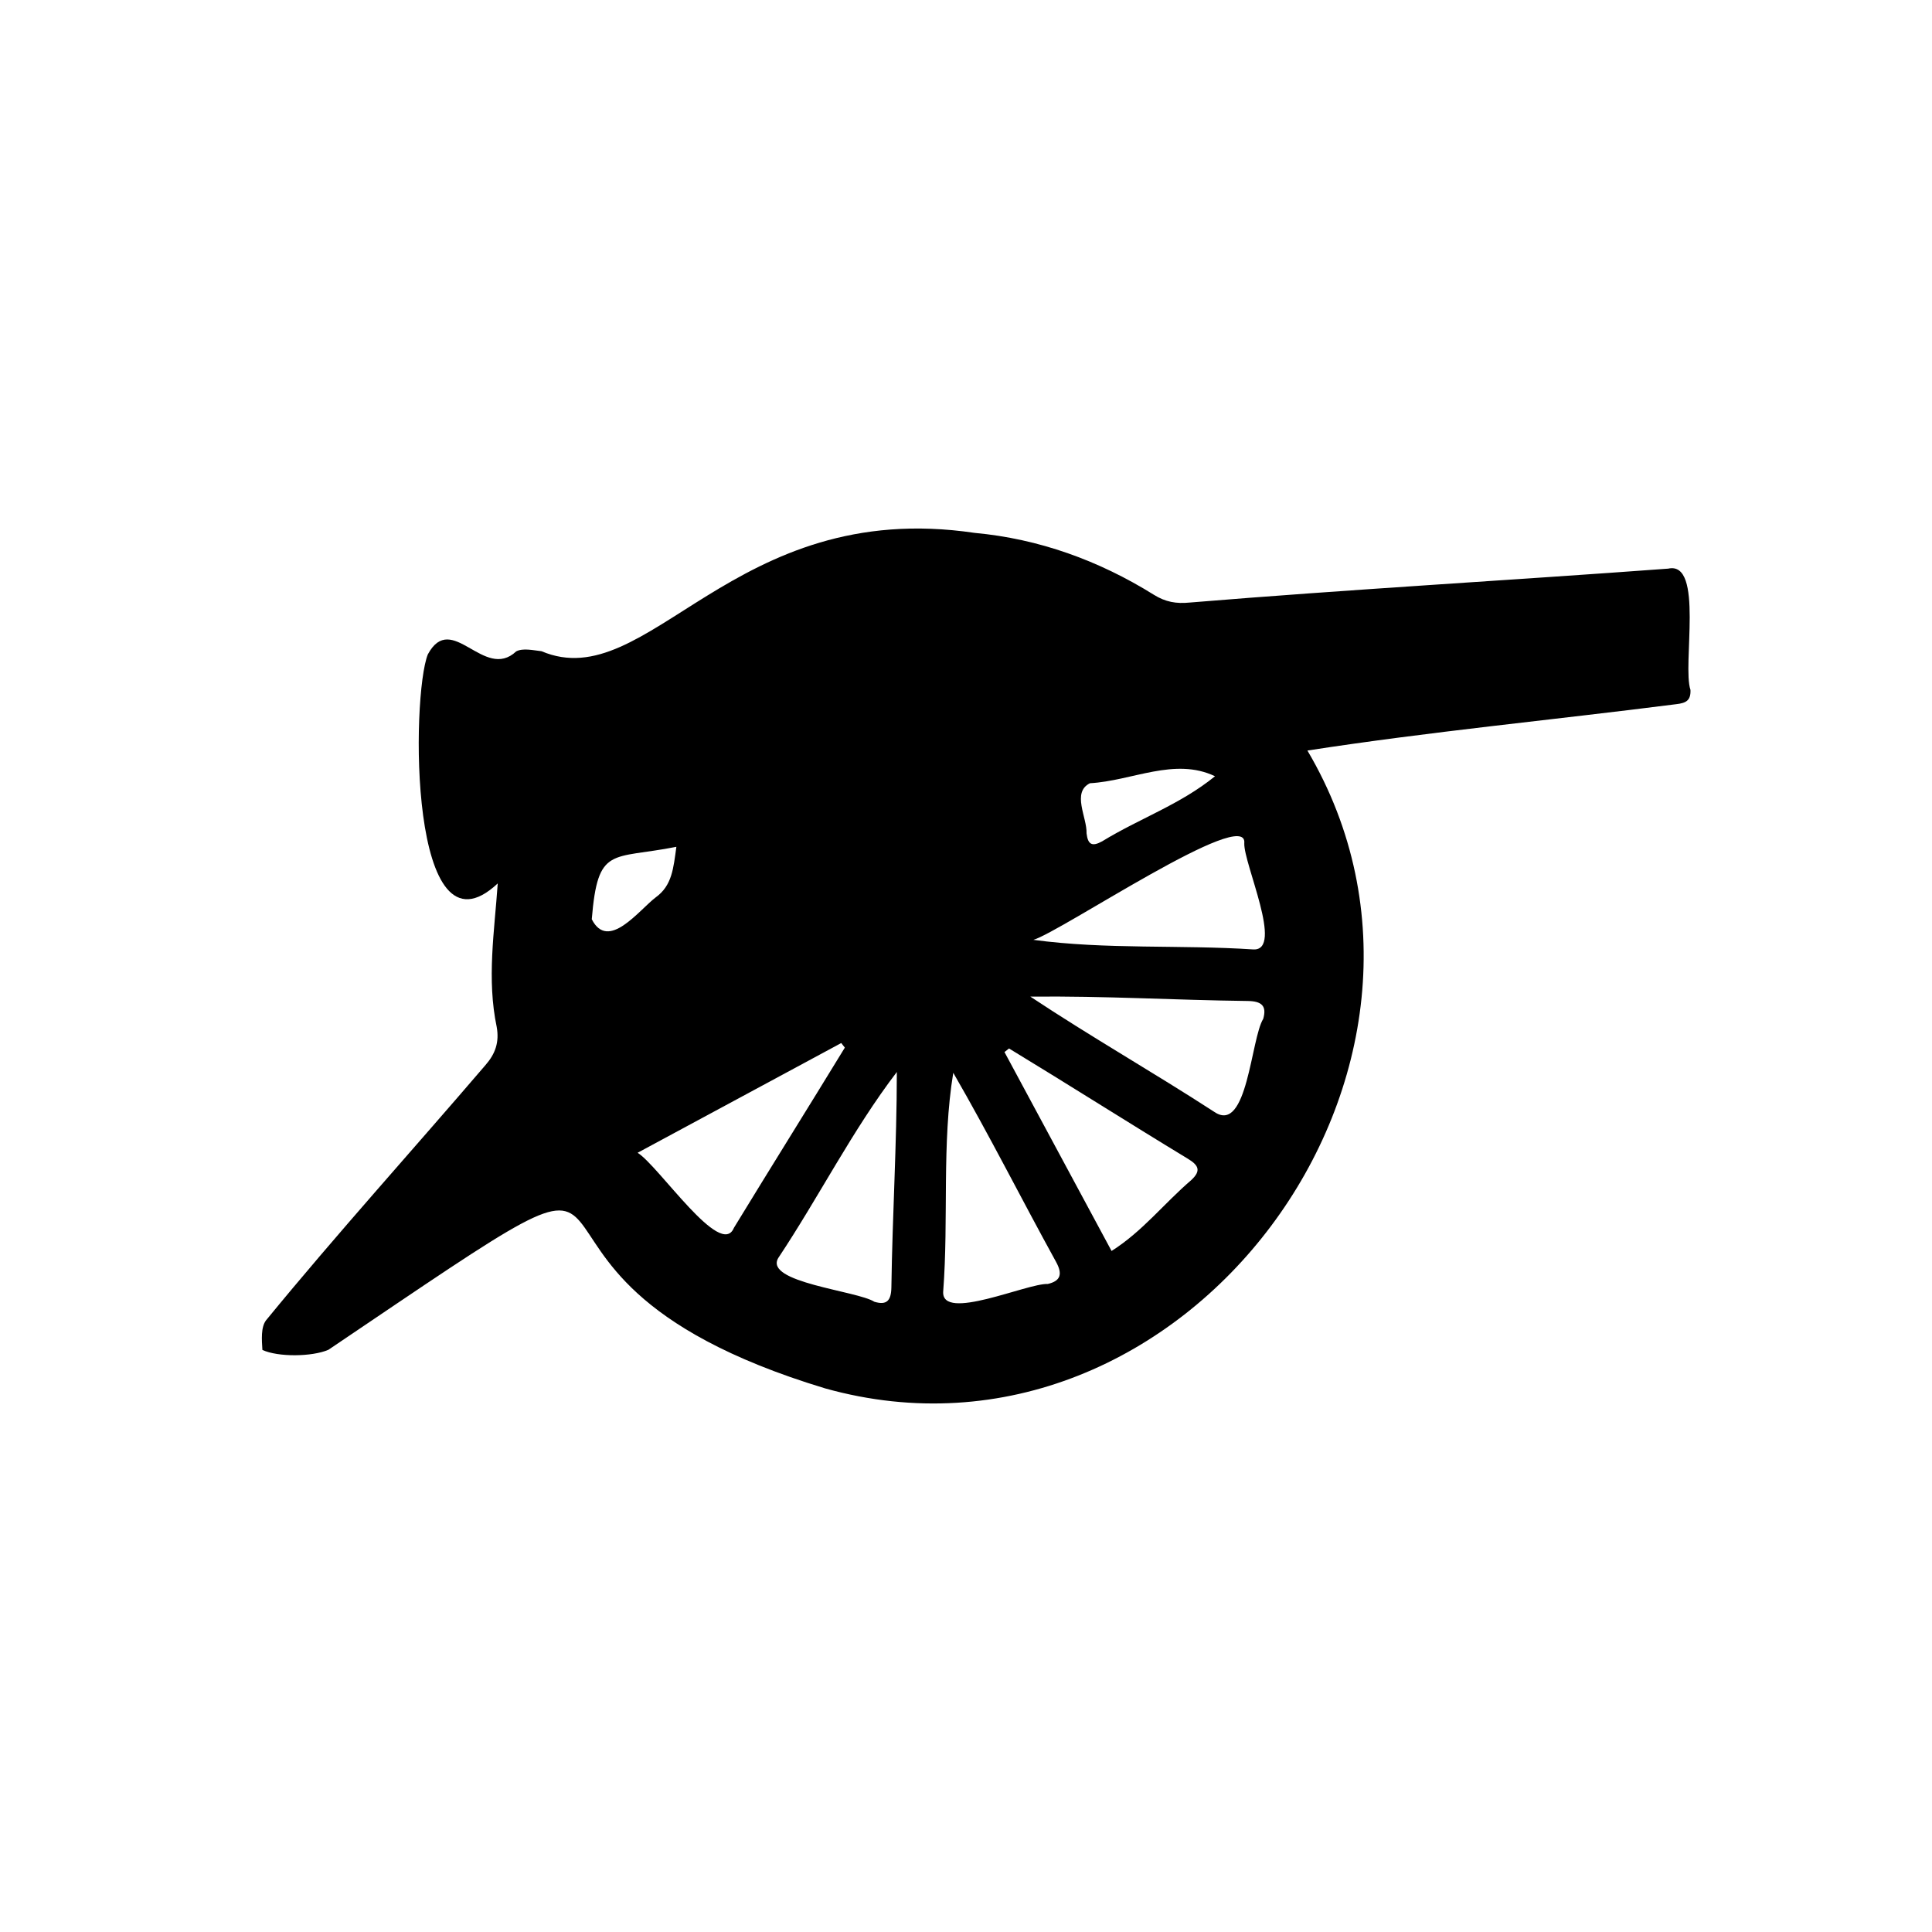 <svg xmlns="http://www.w3.org/2000/svg" xml:space="preserve" baseProfile="tiny" overflow="visible" version="1.2" viewBox="0 0 600 600"><path d="M524.992 214.256c-2.61-7.573 4.277-40.139-6.91-37.662-49.507 3.663-99.098 6.45-148.569 10.53-4.239.434-7.603-.19-11.16-2.407-17.078-10.647-35.722-17.387-55.69-19.227-75.277-11.16-101.282 50.882-134.497 36.748-2.616-.292-5.77-1.037-7.844.05-10 9.401-20.016-12.816-27.45.923-5.18 12.835-5.935 97.026 21.707 71.143-1.029 14.905-3.446 29.713-.312 44.617.828 4.684-.434 8.284-3.449 11.746-22.665 26.472-46.105 52.36-68.184 79.305-1.662 2.162-1.331 6.124-1.142 9.213 4.84 2.246 15.379 2.161 20.503-.047 125.695-84.807 31.417-25.15 154.305 12.002 111.361 31.097 207.894-99.564 149.731-198.103 38.03-5.882 76.377-9.521 114.579-14.402 3.019-.348 4.517-1.141 4.382-4.429zm-341.213 71.22c1.9-22.952 6.035-18.469 26.275-22.492-.922 6.697-1.338 12.019-6.379 15.673-5.213 3.948-14.784 16.894-19.896 6.819zm14.239 72.526 63.244-34.079 1.111 1.427c-11.418 18.696-23.045 37.266-34.451 55.971-4.05 9.78-23.248-19.137-29.904-23.319zm78.808 41.876c-.085 4.122-1.5 5.531-5.292 4.392-5.317-3.417-34.477-5.977-29.81-13.63 12.672-19.04 22.968-39.614 36.796-57.727-.012 22.815-1.376 44.314-1.694 66.965zm61.671-156.638c13.115-.742 26.3-8.156 38.837-2.168-10.891 8.848-23.233 12.978-35.049 20.21-3.181 1.753-4.434.962-4.848-2.492.198-4.889-4.69-12.706 1.06-15.55zm-13.119 155.514c-6.292-.304-33.076 11.865-32.46 2.347 1.727-22.521-.487-45.98 3.129-67.937 11.416 19.758 21.016 38.911 31.909 58.699 2.089 3.79 1.466 5.96-2.578 6.891zm44.576-32.266c-8.529 7.322-15.126 15.927-24.744 22.011l-33.257-61.772 1.413-1.114c18.563 11.277 36.892 22.937 55.463 34.2 3.352 2.028 4.324 3.704 1.125 6.675zm22.346-50.054c-3.831 6.129-4.894 35.77-15.109 28.923-19.054-12.368-38.196-23.233-57.203-35.846 23.367-.234 44.501 1.075 67.549 1.356 4.238.069 5.946 1.481 4.763 5.567zm-3.053-21.578c-22.767-1.496-45.832.069-68.318-2.979 8.552-2.501 66.806-41.864 65.495-29.961-.193 6.348 12.353 33.399 2.823 32.94z"/></svg>
